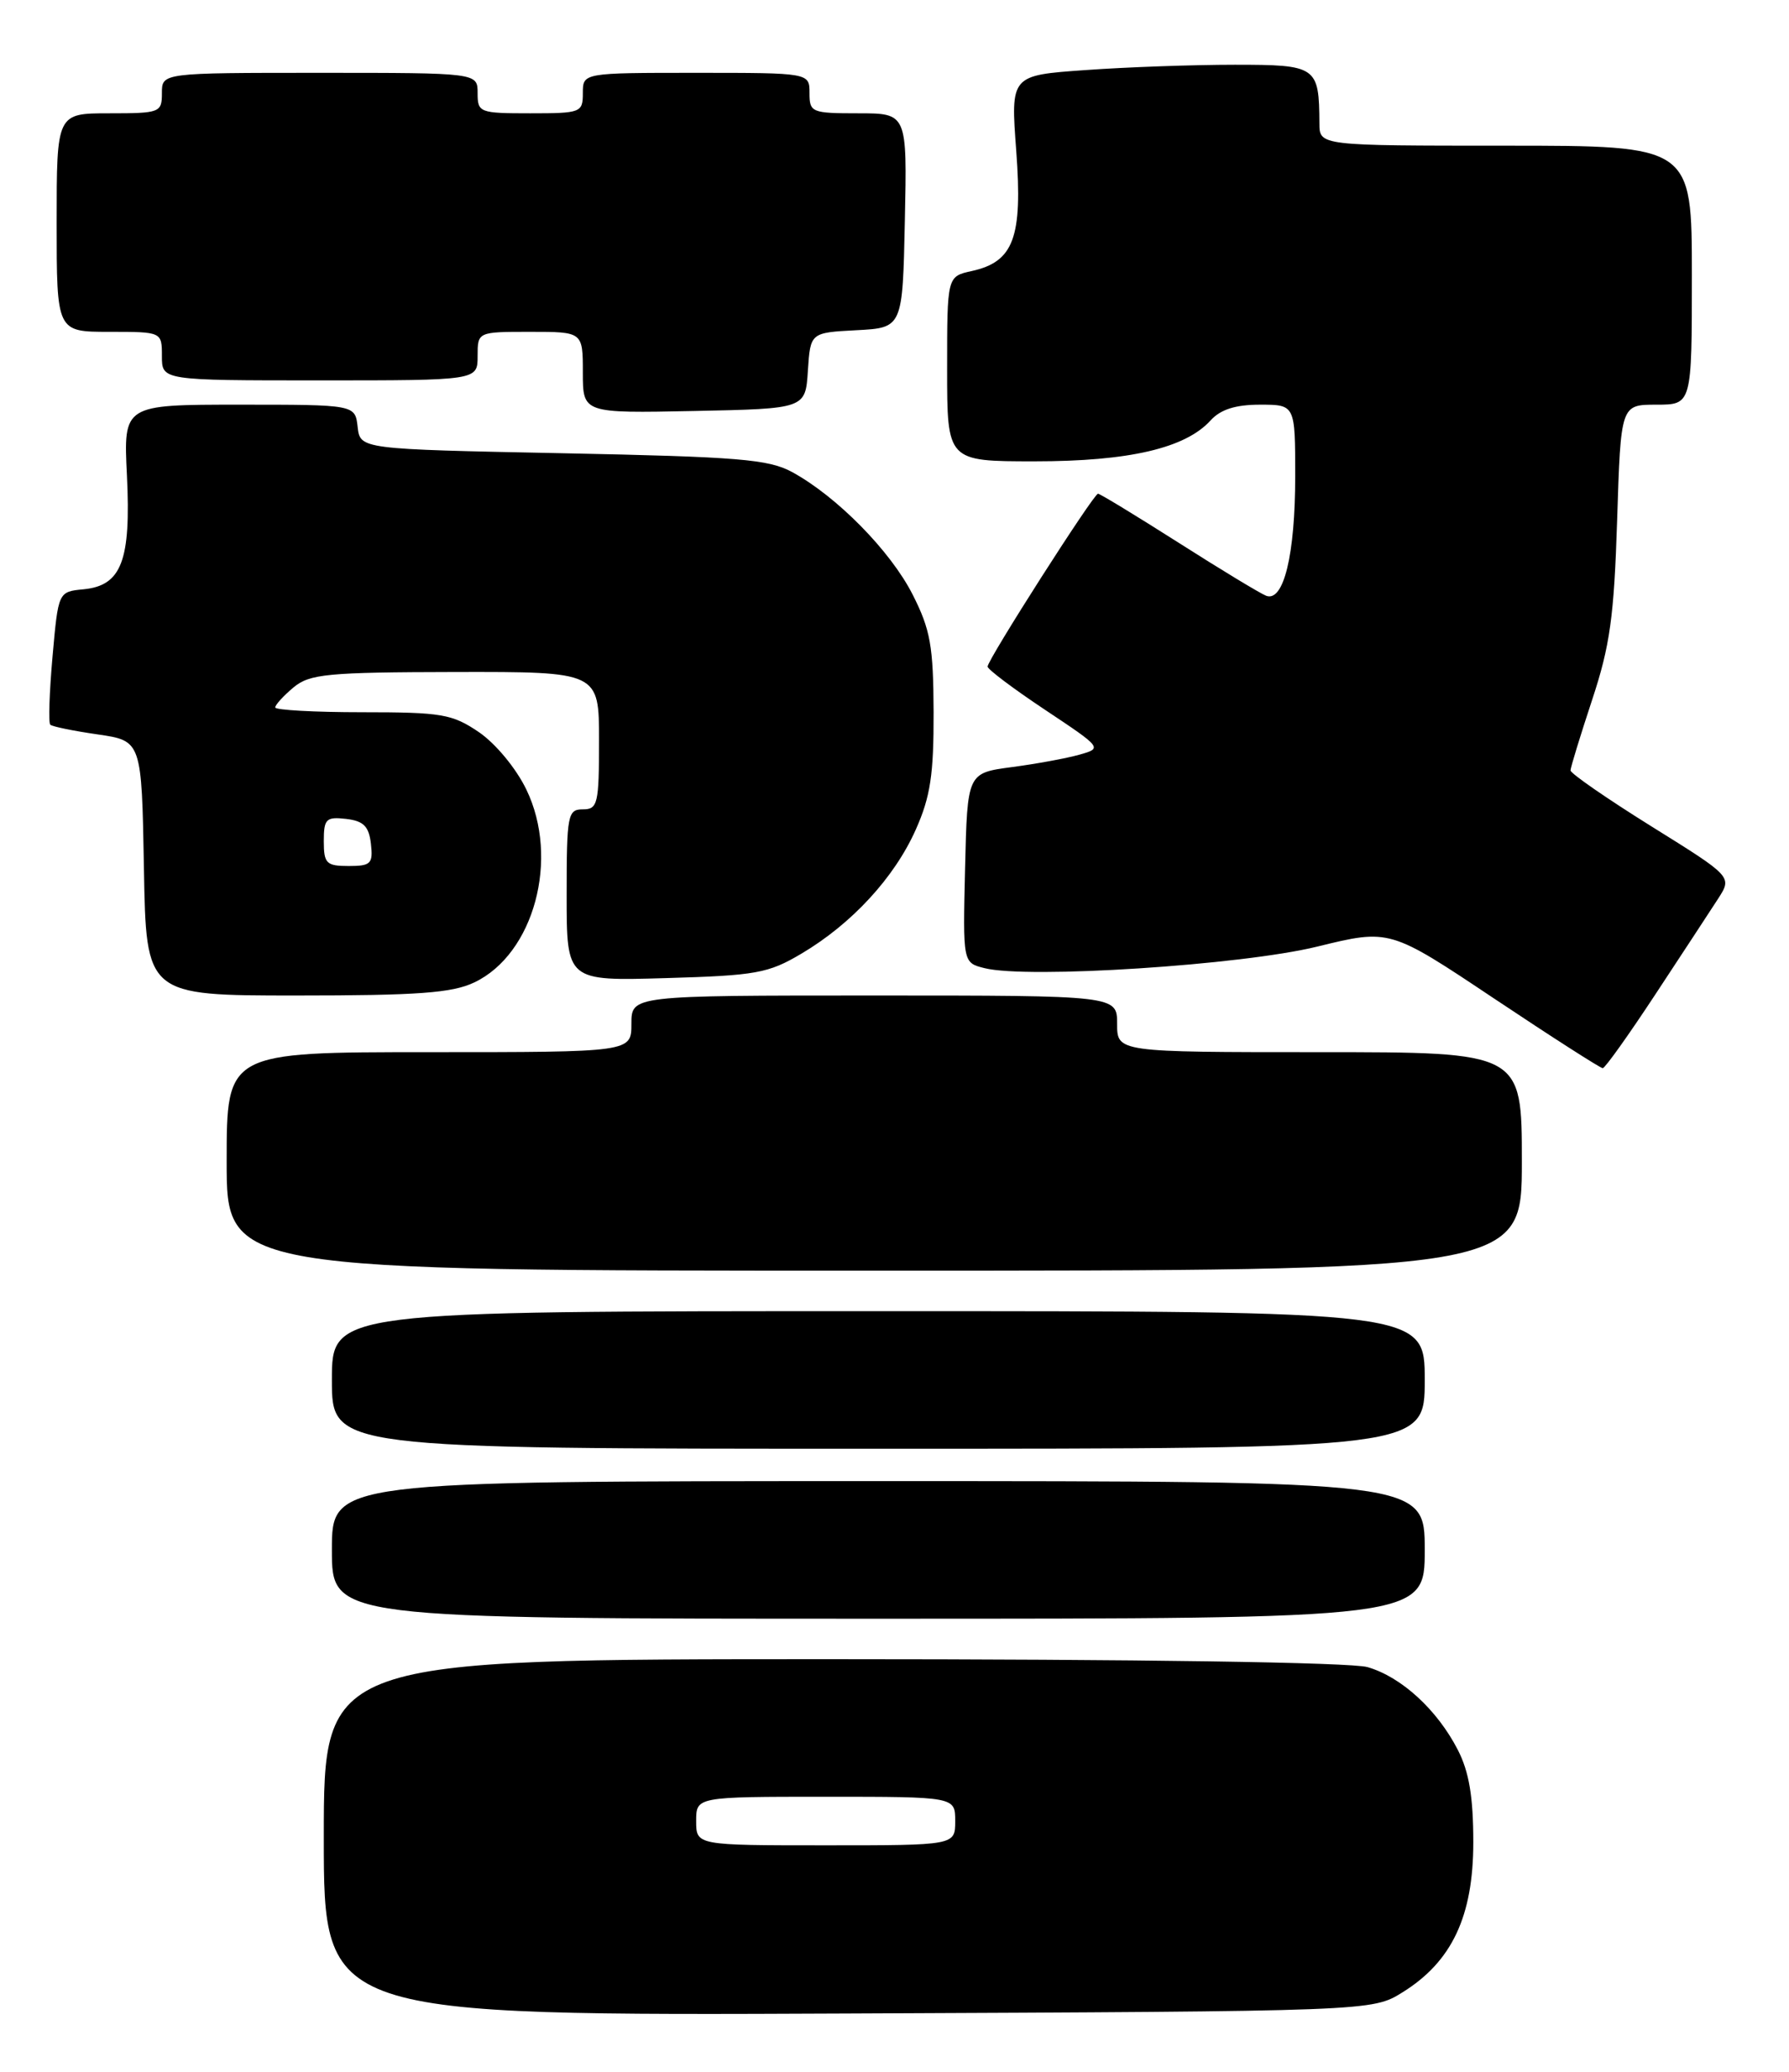 <?xml version="1.0" encoding="UTF-8" standalone="no"?>
<!DOCTYPE svg PUBLIC "-//W3C//DTD SVG 1.1//EN" "http://www.w3.org/Graphics/SVG/1.1/DTD/svg11.dtd" >
<svg xmlns="http://www.w3.org/2000/svg" xmlns:xlink="http://www.w3.org/1999/xlink" version="1.1" viewBox="0 0 221 256">
 <g >
 <path fill="currentColor"
d=" M 173.26 246.16 C 179.36 242.37 182.00 236.77 182.00 227.62 C 182.00 222.01 181.48 218.92 180.09 216.21 C 177.54 211.24 173.10 207.18 168.93 205.98 C 166.86 205.39 140.76 205.00 102.76 205.00 C 40.00 205.00 40.00 205.00 40.00 227.03 C 40.00 249.06 40.00 249.06 104.75 248.78 C 169.50 248.50 169.50 248.50 173.26 246.16 Z  M 176.00 191.50 C 176.00 183.00 176.00 183.00 108.50 183.00 C 41.00 183.00 41.00 183.00 41.00 191.50 C 41.00 200.00 41.00 200.00 108.50 200.00 C 176.00 200.00 176.00 200.00 176.00 191.50 Z  M 176.00 170.50 C 176.00 162.00 176.00 162.00 108.50 162.00 C 41.00 162.00 41.00 162.00 41.00 170.50 C 41.00 179.00 41.00 179.00 108.50 179.00 C 176.00 179.00 176.00 179.00 176.00 170.50 Z  M 188.00 143.50 C 188.00 130.00 188.00 130.00 163.00 130.00 C 138.00 130.00 138.00 130.00 138.00 126.50 C 138.00 123.00 138.00 123.00 108.00 123.00 C 78.00 123.00 78.00 123.00 78.00 126.50 C 78.00 130.00 78.00 130.00 53.00 130.00 C 28.00 130.00 28.00 130.00 28.00 143.50 C 28.00 157.00 28.00 157.00 108.00 157.00 C 188.00 157.00 188.00 157.00 188.00 143.50 Z  M 204.50 122.85 C 207.80 117.84 211.29 112.51 212.25 111.03 C 213.99 108.32 213.99 108.32 204.00 102.10 C 198.50 98.67 194.01 95.56 194.01 95.19 C 194.02 94.81 195.22 90.90 196.67 86.50 C 198.89 79.80 199.39 76.19 199.77 64.25 C 200.22 50.00 200.22 50.00 204.61 50.00 C 209.00 50.00 209.00 50.00 209.00 34.00 C 209.00 18.00 209.00 18.00 186.00 18.00 C 163.00 18.00 163.00 18.00 162.99 15.25 C 162.95 8.20 162.67 8.00 152.54 8.00 C 147.46 8.00 139.15 8.29 134.07 8.66 C 124.84 9.31 124.84 9.31 125.54 18.65 C 126.34 29.37 125.23 32.35 120.03 33.49 C 117.00 34.16 117.00 34.16 117.00 45.58 C 117.00 57.00 117.00 57.00 127.82 57.00 C 139.47 57.00 146.44 55.38 149.55 51.94 C 150.78 50.59 152.62 50.00 155.65 50.00 C 160.00 50.00 160.00 50.00 160.00 58.85 C 160.00 68.56 158.57 74.43 156.41 73.61 C 155.67 73.32 150.79 70.37 145.57 67.04 C 140.35 63.72 135.88 61.00 135.64 61.00 C 135.10 61.00 122.00 81.51 122.00 82.36 C 122.00 82.70 125.20 85.11 129.11 87.71 C 136.17 92.41 136.19 92.44 133.36 93.24 C 131.78 93.69 128.03 94.38 125.00 94.78 C 119.50 95.51 119.50 95.51 119.22 107.23 C 118.94 118.95 118.94 118.95 121.62 119.62 C 126.97 120.96 153.37 119.25 162.71 116.96 C 171.68 114.76 171.68 114.76 184.58 123.38 C 191.68 128.12 197.72 131.99 197.99 131.98 C 198.27 131.98 201.20 127.87 204.50 122.85 Z  M 58.58 121.39 C 65.97 117.89 69.16 106.09 65.02 97.55 C 63.76 94.93 61.21 91.86 59.16 90.46 C 55.86 88.22 54.56 88.00 44.77 88.00 C 38.85 88.00 34.00 87.73 34.00 87.41 C 34.00 87.09 35.01 85.98 36.25 84.94 C 38.26 83.27 40.38 83.06 56.25 83.03 C 74.00 83.00 74.00 83.00 74.00 91.50 C 74.00 99.33 73.84 100.00 72.00 100.00 C 70.13 100.00 70.00 100.67 70.00 110.60 C 70.00 121.21 70.00 121.21 82.25 120.85 C 93.39 120.53 94.91 120.26 99.00 117.83 C 105.22 114.15 110.49 108.43 113.13 102.50 C 114.94 98.44 115.35 95.70 115.33 88.00 C 115.30 79.82 114.94 77.80 112.74 73.46 C 110.01 68.08 103.38 61.34 97.86 58.33 C 94.94 56.74 91.25 56.44 69.50 56.00 C 44.50 55.50 44.50 55.50 44.18 52.75 C 43.87 50.00 43.87 50.00 29.56 50.00 C 15.25 50.00 15.25 50.00 15.68 58.75 C 16.19 69.27 15.02 72.35 10.33 72.81 C 7.20 73.11 7.20 73.11 6.49 81.11 C 6.10 85.51 5.97 89.31 6.21 89.54 C 6.44 89.77 9.08 90.31 12.06 90.74 C 17.50 91.53 17.50 91.53 17.78 107.26 C 18.05 123.00 18.05 123.00 36.62 123.00 C 51.61 123.00 55.85 122.69 58.58 121.39 Z  M 99.80 45.80 C 100.11 41.10 100.11 41.10 105.80 40.80 C 111.50 40.50 111.50 40.50 111.78 27.25 C 112.06 14.00 112.06 14.00 106.03 14.00 C 100.26 14.00 100.00 13.89 100.00 11.50 C 100.00 9.00 100.00 9.00 86.00 9.00 C 72.00 9.00 72.00 9.00 72.00 11.50 C 72.00 13.91 71.77 14.00 65.50 14.00 C 59.23 14.00 59.00 13.91 59.00 11.50 C 59.00 9.00 59.00 9.00 39.50 9.00 C 20.00 9.00 20.00 9.00 20.00 11.50 C 20.00 13.91 19.77 14.00 13.50 14.00 C 7.00 14.00 7.00 14.00 7.00 27.50 C 7.00 41.00 7.00 41.00 13.50 41.00 C 20.00 41.00 20.00 41.00 20.00 44.00 C 20.00 47.00 20.00 47.00 39.50 47.00 C 59.00 47.00 59.00 47.00 59.00 44.00 C 59.00 41.00 59.00 41.00 65.50 41.00 C 72.00 41.00 72.00 41.00 72.00 46.03 C 72.00 51.06 72.00 51.06 85.75 50.78 C 99.50 50.50 99.50 50.50 99.80 45.80 Z  M 86.00 225.00 C 86.00 222.00 86.00 222.00 102.00 222.00 C 118.00 222.00 118.00 222.00 118.00 225.00 C 118.00 228.00 118.00 228.00 102.00 228.00 C 86.00 228.00 86.00 228.00 86.00 225.00 Z  M 40.00 103.93 C 40.00 101.18 40.28 100.90 42.75 101.18 C 44.91 101.43 45.57 102.09 45.82 104.25 C 46.10 106.72 45.82 107.00 43.07 107.00 C 40.31 107.00 40.00 106.69 40.00 103.93 Z "/>
</g>
</svg>